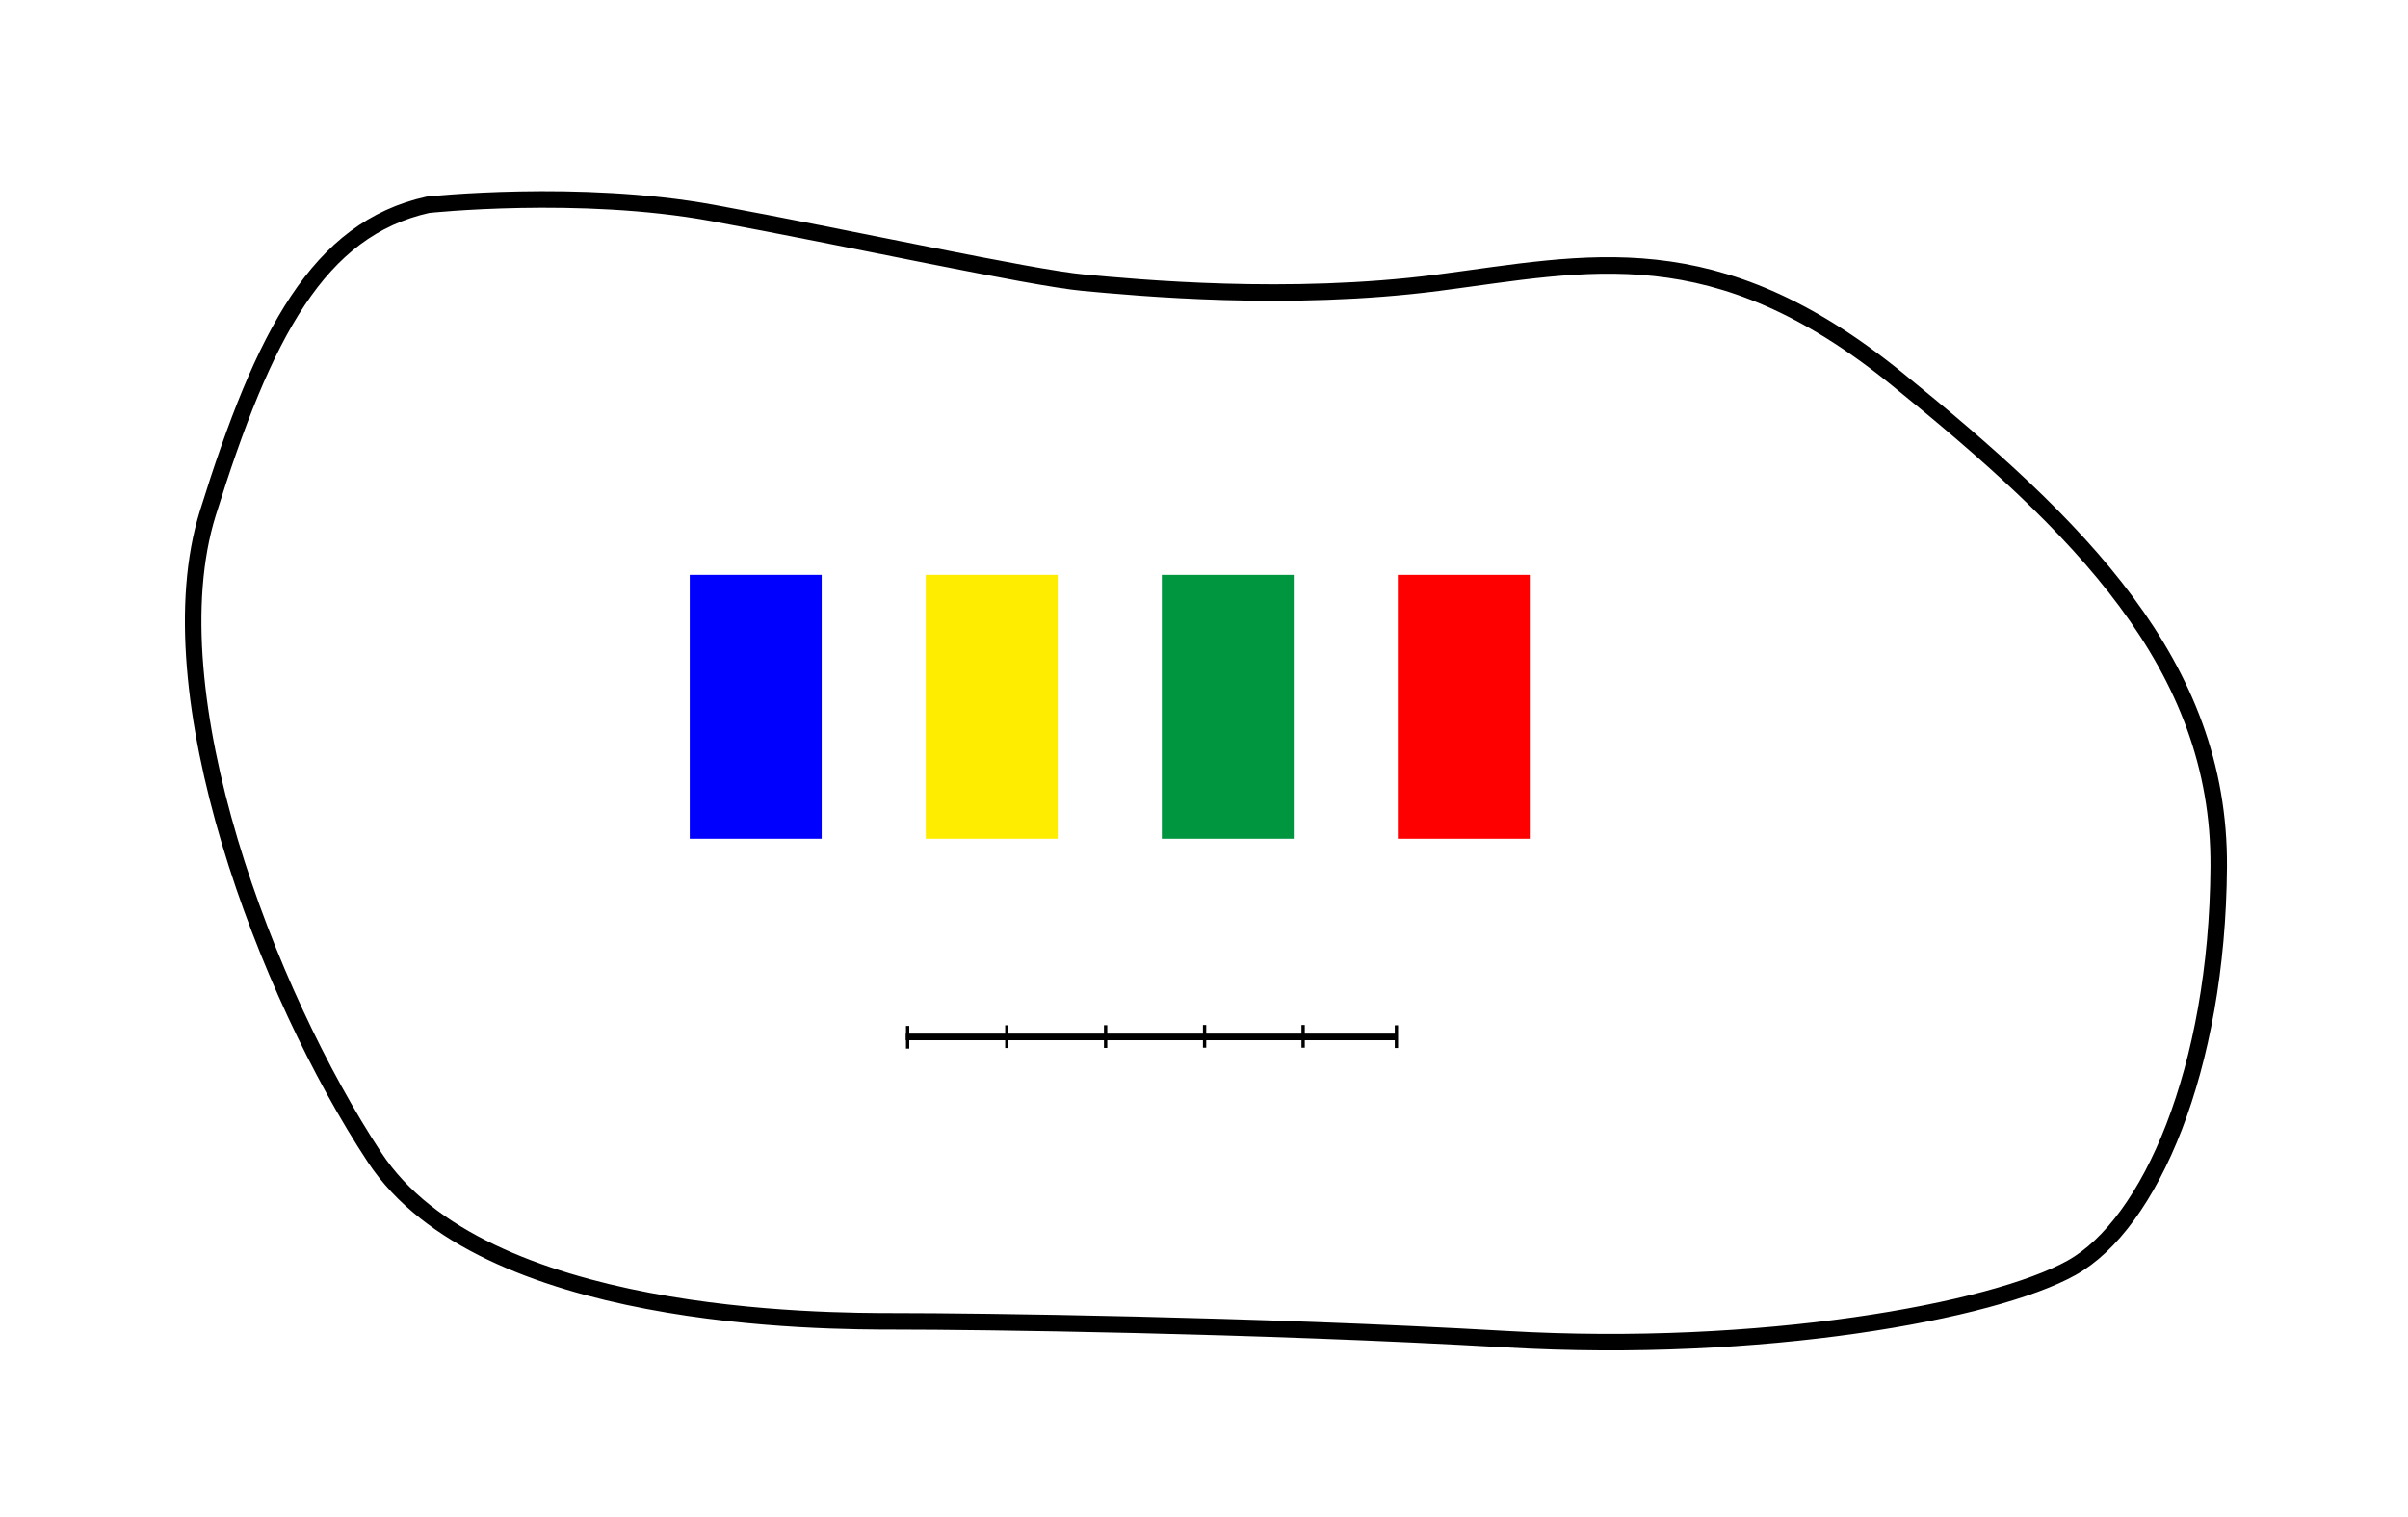 <?xml version="1.0" encoding="UTF-8" standalone="no"?>
<!-- Generator: Adobe Illustrator 16.0.4, SVG Export Plug-In . SVG Version: 6.00 Build 0)  -->

<svg
   xmlns:dc="http://purl.org/dc/elements/1.1/"
   xmlns:cc="http://creativecommons.org/ns#"
   xmlns:rdf="http://www.w3.org/1999/02/22-rdf-syntax-ns#"
   xmlns:svg="http://www.w3.org/2000/svg"
   xmlns="http://www.w3.org/2000/svg"
   xmlns:sodipodi="http://sodipodi.sourceforge.net/DTD/sodipodi-0.dtd"
   xmlns:inkscape="http://www.inkscape.org/namespaces/inkscape"
   version="1.1"
   id="Ebene_1"
   x="0px"
   y="0px"
   width="730"
   height="460"
   viewBox="80 60 730 460"
   enable-background="new 0 0 500 250"
   xml:space="preserve"
   inkscape:version="0.92.5 (2060ec1f9f, 2020-04-08)"
   sodipodi:docname="simpleBackgroundSmall.svg"><rect x="80" y="60" width="730" height="460" fill="#333333" stroke="none"/><defs
   id="defs27" /><sodipodi:namedview
   pagecolor="#ffffff"
   bordercolor="#666666"
   borderopacity="1"
   objecttolerance="10"
   gridtolerance="10"
   guidetolerance="10"
   inkscape:pageopacity="0"
   inkscape:pageshadow="2"
   inkscape:window-width="1848"
   inkscape:window-height="1016"
   id="namedview25"
   showgrid="false"
   inkscape:zoom="0.70710678"
   inkscape:cx="538.65994"
   inkscape:cy="-23.059176"
   inkscape:window-x="72"
   inkscape:window-y="27"
   inkscape:window-maximized="1"
   inkscape:current-layer="Ebene_1" />
<path
   style="fill:#ffffff;fill-opacity:1;stroke:none"
   d="M -36.599,-26.622 -36.599,1021.222 1218.495,1021.222 1218.495,-26.622 -36.599,-26.622 z"
   id="rect3006"
   inkscape:connector-curvature="0" /><path
   stroke-miterlimit="10"
   d="M 209.709,122.083 C 209.709,122.083 255.588,117.163 295.945,124.544 336.303,131.924 392.378,144.224 408.52,145.7 424.662,147.176 470.542,151.604 515.996,145.7 561.45,139.796 599.684,129.956 654.909,174.729 710.134,219.502 753.043,261.322 752.617,322.824 752.192,384.326 731.802,431.066 708.012,444.351 684.222,457.635 613.703,470.428 536.813,466 459.923,461.572 374.96,460.587 352.02,460.587 329.081,460.587 226.277,460.586 193.567,410.893 160.856,361.201 126.022,270.178 143.014,215.565 160.006,160.952 176.573,129.463 209.709,122.083 z"
   id="path3"
   inkscape:connector-curvature="0"
   style="fill:none;stroke:#000000;stroke-width:5;stroke-miterlimit:10;stroke-dasharray:none" />
<rect
   x="289.097"
   y="234.276"
   clip-rule="evenodd"
   width="40"
   height="80"
   id="rect5"
   style="fill:#0000ff;fill-rule:evenodd" />
<rect
   x="360.653"
   y="234.276"
   clip-rule="evenodd"
   width="40"
   height="80"
   id="rect7"
   style="fill:#ffed00;fill-rule:evenodd" />
<rect
   x="432.209"
   y="234.276"
   clip-rule="evenodd"
   width="40"
   height="80"
   id="rect9"
   style="fill:#009640;fill-rule:evenodd" />
<rect
   x="503.765"
   y="234.276"
   clip-rule="evenodd"
   width="40"
   height="80"
   id="rect11"
   style="fill:#ff0000;fill-rule:evenodd" />



<path
   style="fill:none;stroke:#000000;stroke-width:2;stroke-linecap:butt;stroke-linejoin:miter;stroke-miterlimit:4;stroke-opacity:1;stroke-dasharray:none"
   d="M 354.602,374.362 503.602,374.362 503.602,374.362"
   id="path3794"
   inkscape:connector-curvature="0"
   sodipodi:nodetypes="ccc" /><path
   style="fill:none;stroke:#000000;stroke-width:1px;stroke-linecap:butt;stroke-linejoin:miter;stroke-opacity:1"
   d="M 355.149,371.015 355.149,377.899"
   id="path3796"
   inkscape:connector-curvature="0"
   sodipodi:nodetypes="cc" /><path
   style="fill:none;stroke:#000000;stroke-width:1px;stroke-linecap:butt;stroke-linejoin:miter;stroke-opacity:1"
   d="M 503.337,370.833 503.337,377.717"
   id="path3796-5"
   inkscape:connector-curvature="0"
   sodipodi:nodetypes="cc" /><path
   style="fill:none;stroke:#000000;stroke-width:1px;stroke-linecap:butt;stroke-linejoin:miter;stroke-opacity:1"
   d="M 385.217,370.833 385.217,377.717"
   id="path3796-3"
   inkscape:connector-curvature="0"
   sodipodi:nodetypes="cc" /><path
   style="fill:none;stroke:#000000;stroke-width:1px;stroke-linecap:butt;stroke-linejoin:miter;stroke-opacity:1"
   d="M 415.174,370.808 415.174,377.692"
   id="path3796-1"
   inkscape:connector-curvature="0"
   sodipodi:nodetypes="cc" /><path
   style="fill:none;stroke:#000000;stroke-width:1px;stroke-linecap:butt;stroke-linejoin:miter;stroke-opacity:1"
   d="M 445.174,370.739 445.174,377.623"
   id="path3796-1-6"
   inkscape:connector-curvature="0"
   sodipodi:nodetypes="cc" /><path
   style="fill:none;stroke:#000000;stroke-width:1px;stroke-linecap:butt;stroke-linejoin:miter;stroke-opacity:1"
   d="M 475.049,370.739 475.049,377.623"
   id="path3796-1-8"
   inkscape:connector-curvature="0"
   sodipodi:nodetypes="cc" /></svg>